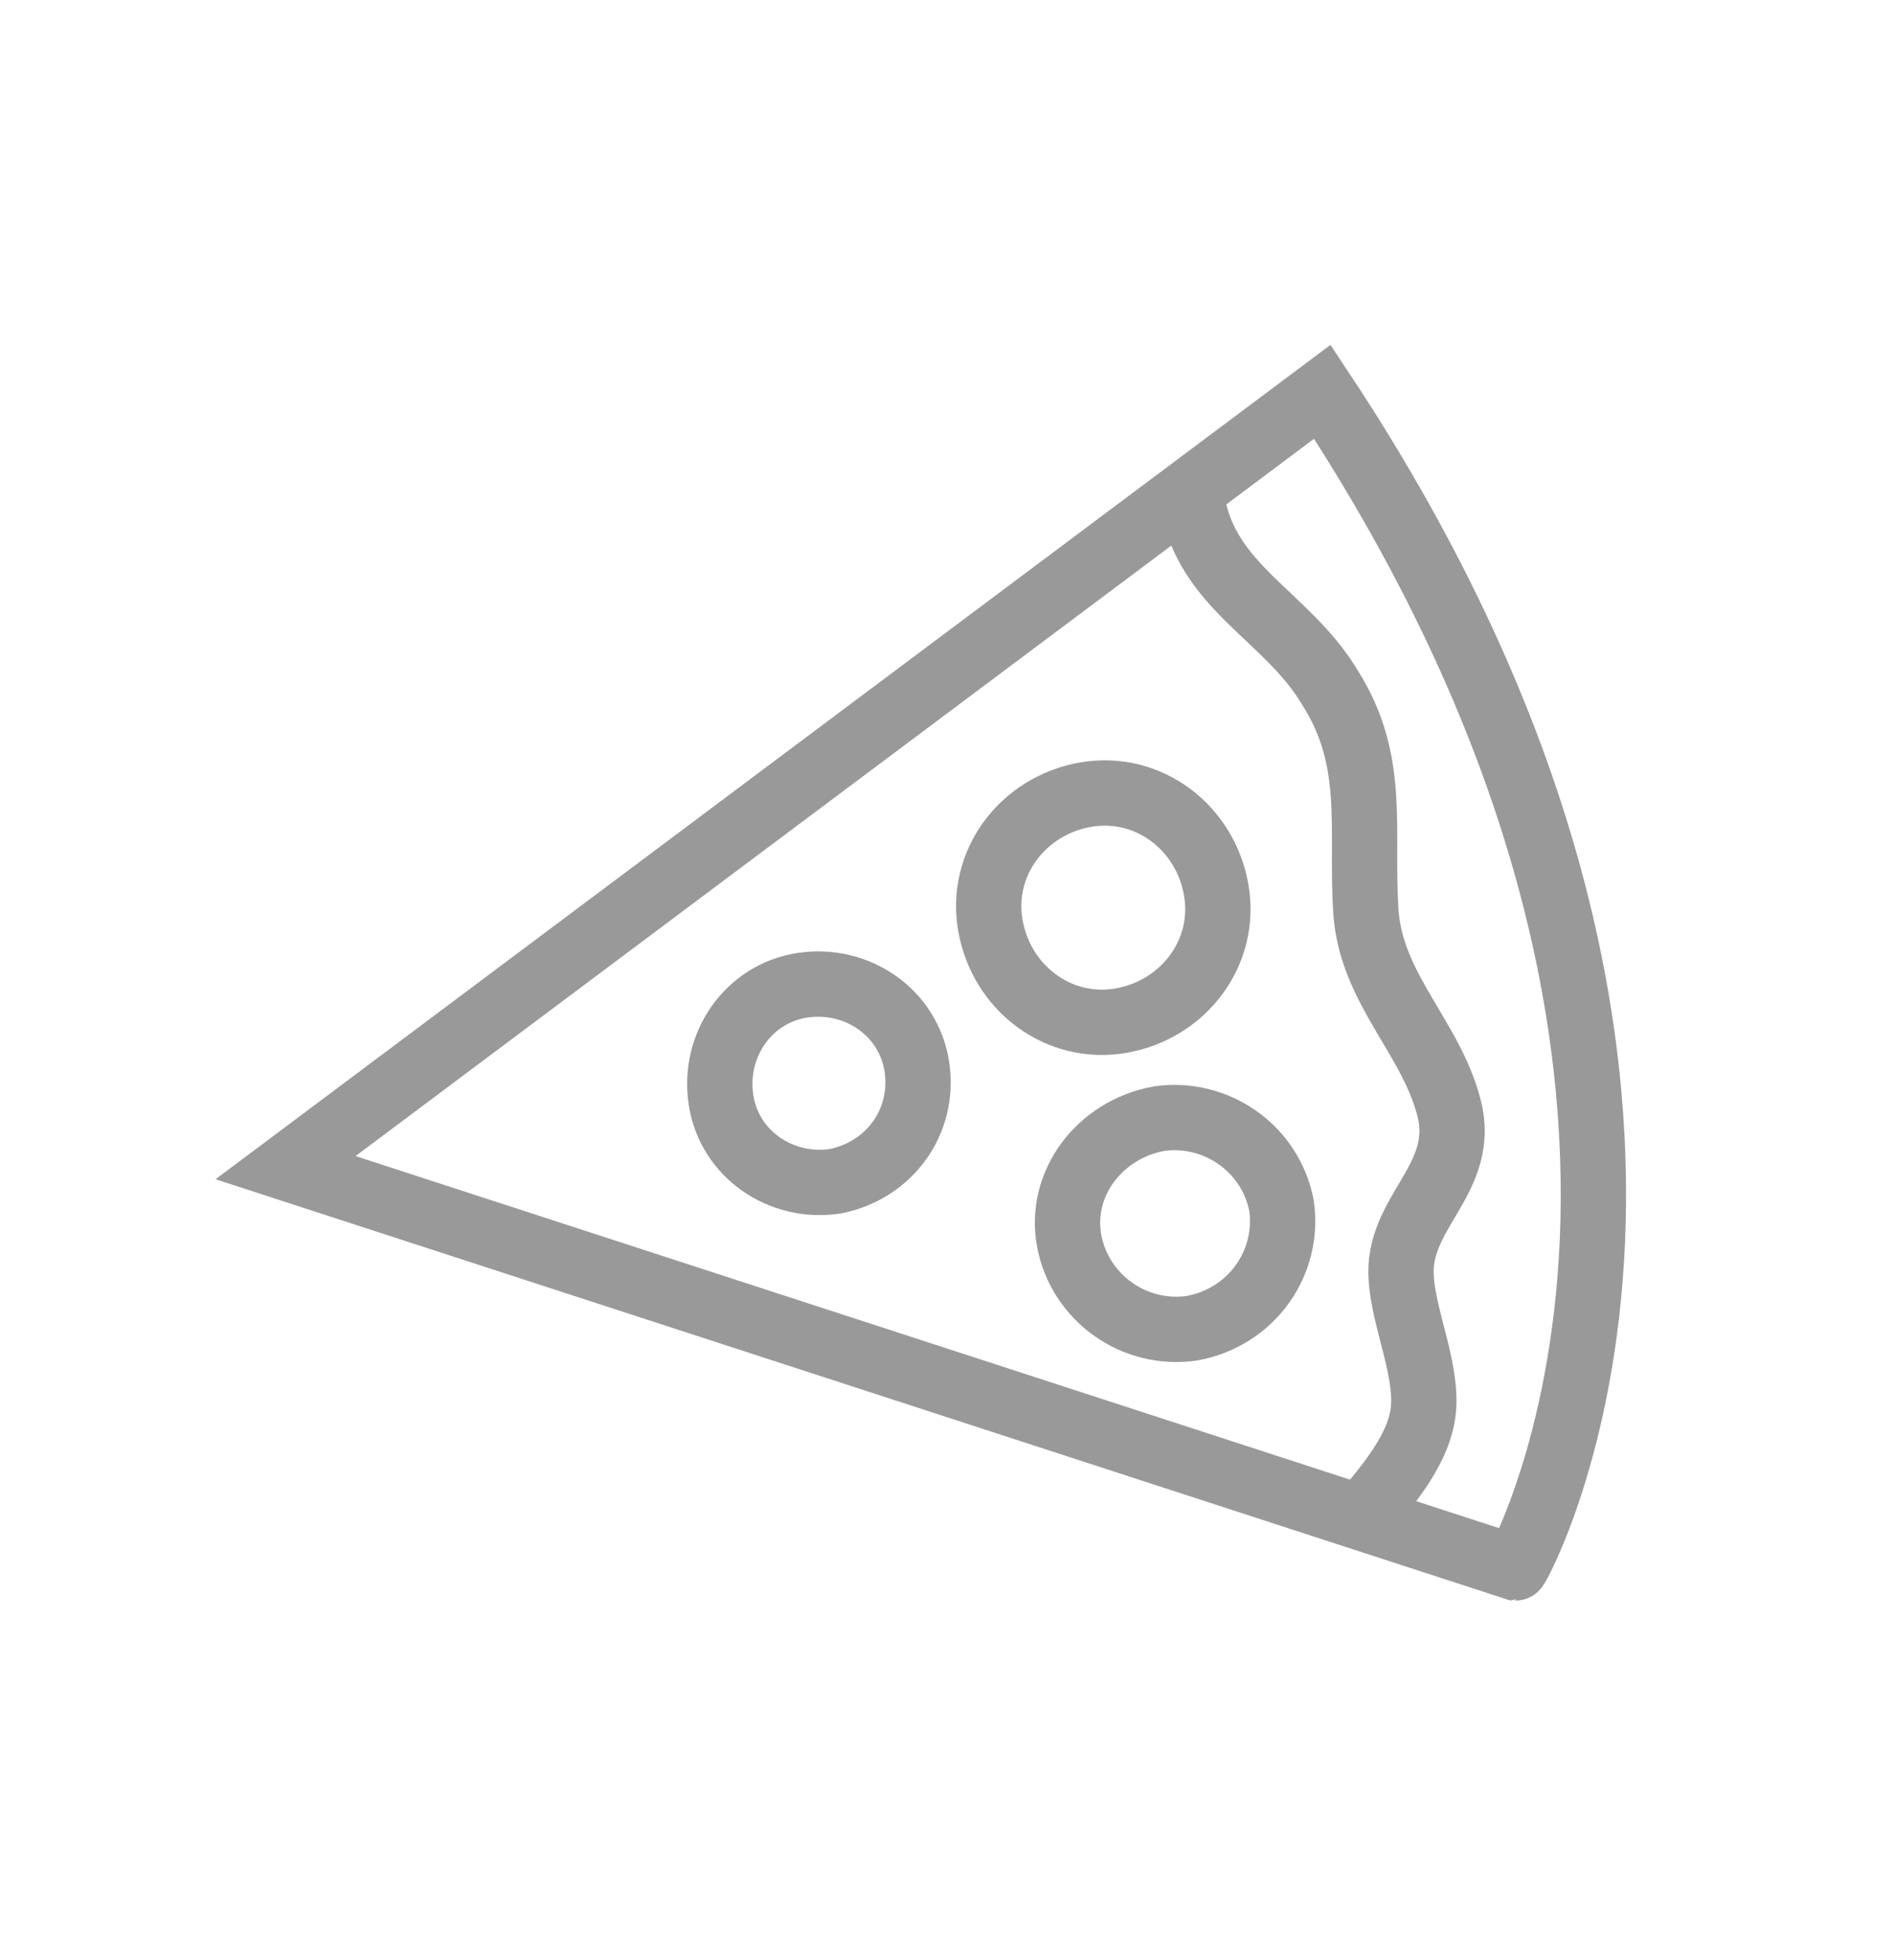 <svg width="29" height="30" viewBox="0 0 29 30" fill="none" xmlns="http://www.w3.org/2000/svg">
<path d="M20.247 5.996L4.372 17.871L23.206 23.996C23.247 23.996 27.289 16.621 20.247 5.996Z" stroke="#999999" stroke-miterlimit="10"/>
<path d="M18.247 7.621C18.456 8.996 19.706 9.412 20.372 10.537C21.081 11.662 20.831 12.704 20.914 13.954C20.997 15.162 21.956 15.912 22.206 17.037C22.414 18.079 21.372 18.579 21.456 19.579C21.497 20.204 21.872 20.996 21.789 21.621C21.706 22.246 21.164 22.829 20.789 23.287" stroke="#999999" stroke-miterlimit="10"/>
<path d="M17.164 15.621C16.206 15.787 15.331 15.121 15.164 14.162C14.997 13.204 15.664 12.329 16.622 12.162C17.581 11.996 18.456 12.662 18.622 13.621C18.789 14.579 18.122 15.454 17.164 15.621Z" stroke="#999999" stroke-miterlimit="10"/>
<path d="M18.247 20.329C17.372 20.454 16.539 19.871 16.372 18.996C16.206 18.121 16.831 17.288 17.747 17.121C18.622 16.996 19.456 17.579 19.622 18.454C19.747 19.329 19.164 20.163 18.247 20.329Z" stroke="#999999" stroke-miterlimit="10"/>
<path d="M12.789 18.079C11.956 18.204 11.164 17.663 11.039 16.829C10.914 15.996 11.456 15.204 12.289 15.079C13.122 14.954 13.914 15.496 14.039 16.329C14.164 17.163 13.622 17.913 12.789 18.079Z" stroke="#999999" stroke-miterlimit="10"/>
</svg>
